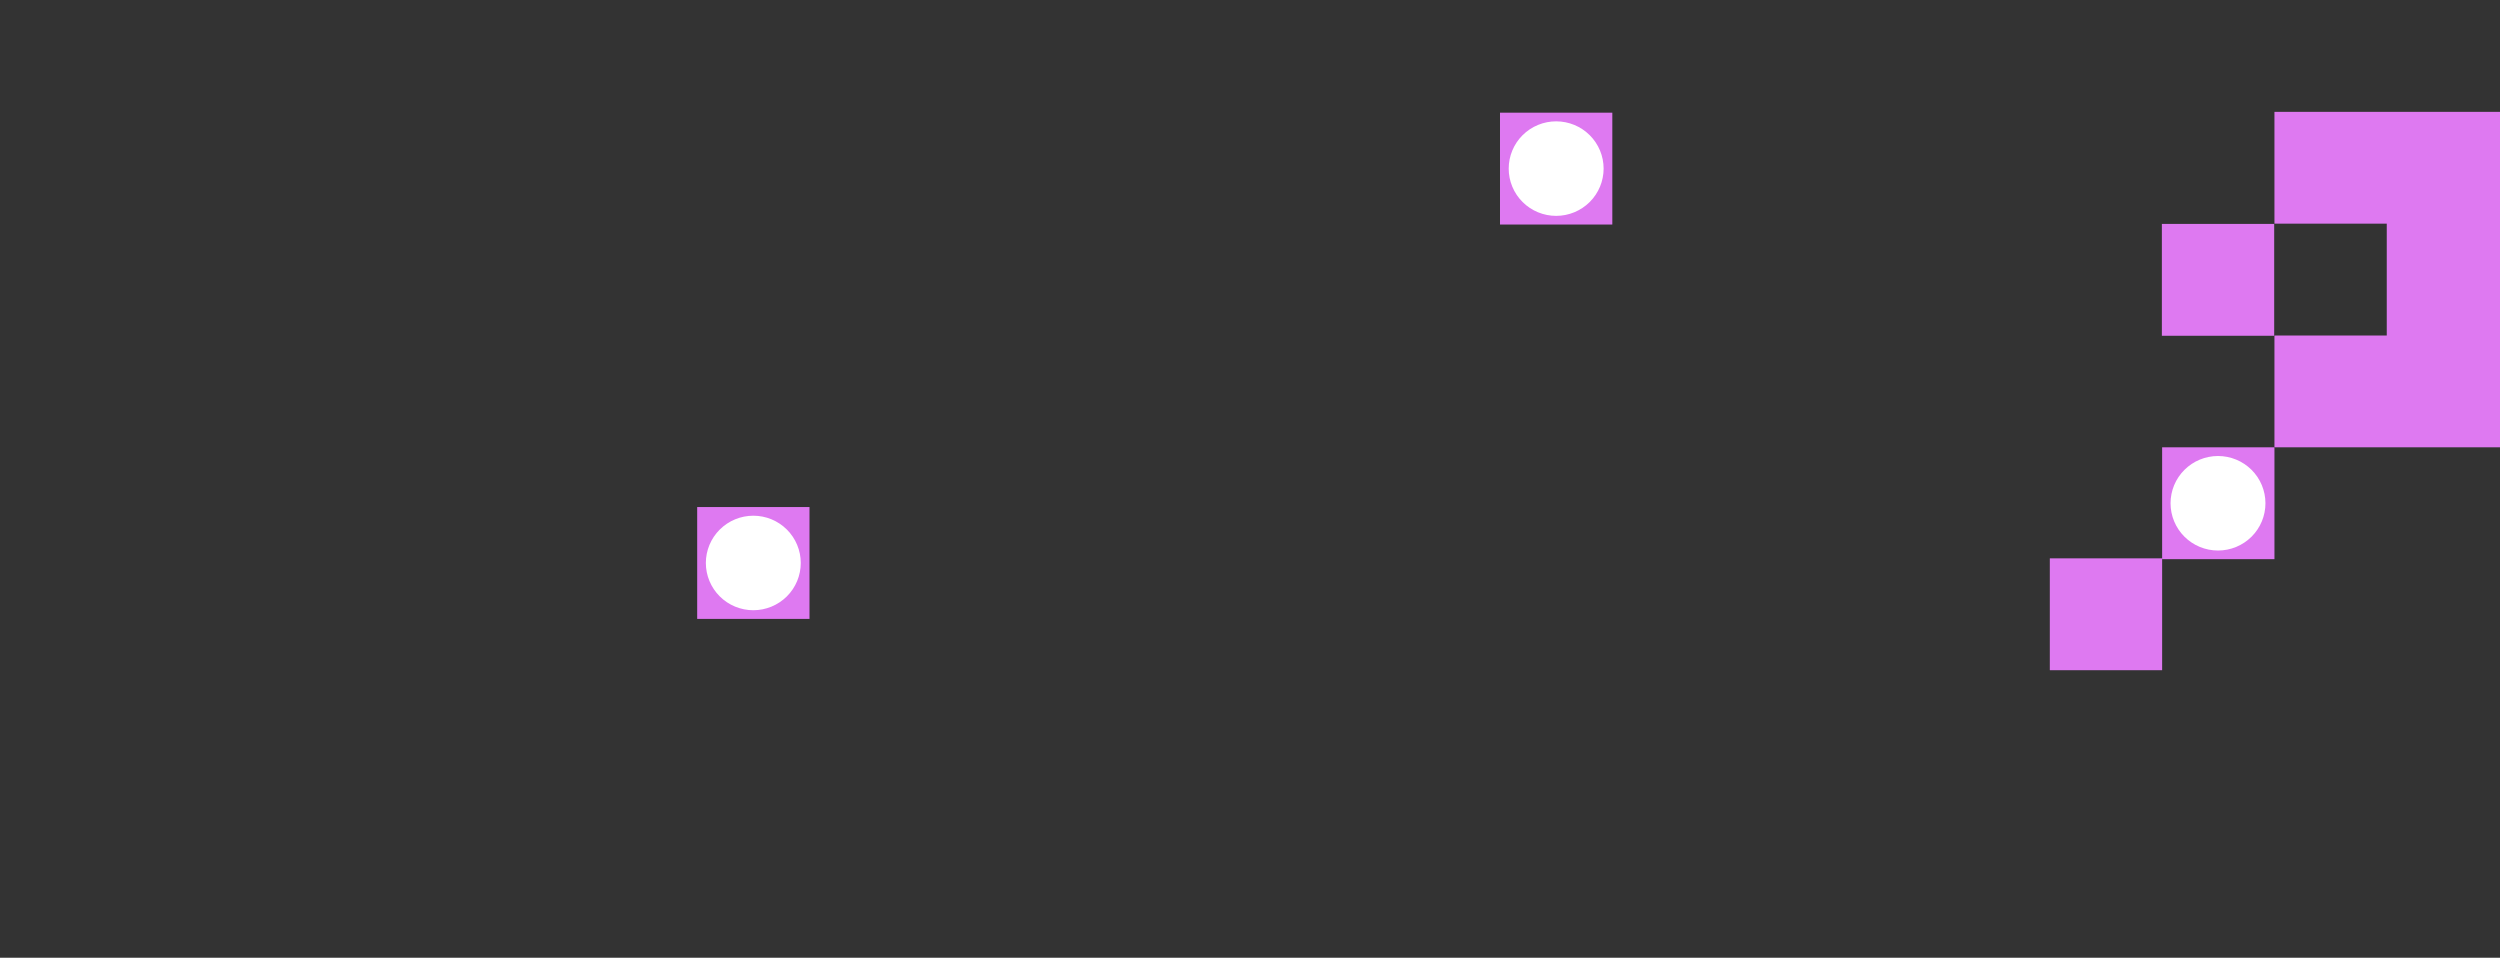 <svg width="355" height="136" viewBox="0 0 355 136" fill="none" xmlns="http://www.w3.org/2000/svg">
<rect x="0" y="0" width="355" height="136" fill="#333333" stroke="none"/>
<g clip-path="url(#clip0_357_2950)">
<path d="M322.934 47.68H306.985V31.796H322.934V47.68Z" fill="#DE79F1"/>
<path d="M322.972 15.884V31.759H338.92V47.643H322.972V63.517H355V15.884H322.972Z" fill="#DE79F1"/>
<path d="M322.972 79.401H307.023V63.517H322.972V79.401Z" fill="#DE79F1"/>
<path d="M307.023 95.169H291.074V79.285H307.023V95.169Z" fill="#DE79F1"/>
<path d="M228.949 31.884H213V16H228.949V31.884Z" fill="#DE79F1"/>
<path d="M114.949 87.884H99V72H114.949V87.884Z" fill="#DE79F1"/>
<path d="M113.708 79.94C113.708 78.16 112.999 76.454 111.735 75.196C110.472 73.938 108.759 73.231 106.972 73.231C105.185 73.231 103.471 73.938 102.207 75.196C100.943 76.454 100.232 78.16 100.231 79.94C100.231 81.72 100.941 83.428 102.206 84.687C103.47 85.946 105.184 86.653 106.972 86.653C108.759 86.652 110.472 85.944 111.736 84.685C112.999 83.426 113.708 81.719 113.708 79.94Z" fill="white"/>
<path d="M227.713 23.94C227.713 22.16 227.003 20.454 225.74 19.196C224.477 17.938 222.763 17.231 220.977 17.231C220.092 17.23 219.215 17.403 218.397 17.74C217.58 18.077 216.836 18.571 216.21 19.194C215.584 19.817 215.088 20.557 214.749 21.371C214.41 22.185 214.236 23.058 214.236 23.94C214.235 24.821 214.409 25.695 214.748 26.509C215.086 27.324 215.583 28.065 216.209 28.688C216.835 29.312 217.578 29.806 218.396 30.143C219.214 30.48 220.091 30.654 220.977 30.653C222.764 30.652 224.477 29.944 225.74 28.685C227.003 27.426 227.713 25.719 227.713 23.94Z" fill="white"/>
<path d="M321.694 71.457C321.692 69.678 320.982 67.973 319.719 66.716C318.456 65.459 316.743 64.753 314.957 64.753C313.17 64.753 311.457 65.46 310.193 66.718C308.929 67.975 308.218 69.682 308.217 71.462C308.217 73.242 308.927 74.95 310.191 76.209C311.455 77.468 313.17 78.175 314.957 78.175C315.842 78.175 316.719 78.001 317.536 77.664C318.354 77.327 319.097 76.832 319.722 76.209C320.348 75.585 320.844 74.845 321.182 74.031C321.52 73.216 321.694 72.343 321.694 71.462" fill="white"/>
</g>
<defs>
<clipPath id="clip0_357_2950">
<rect width="355" height="136" fill="white" transform="matrix(1 0 0 -1 0 136)"/>
</clipPath>
</defs>
</svg>
